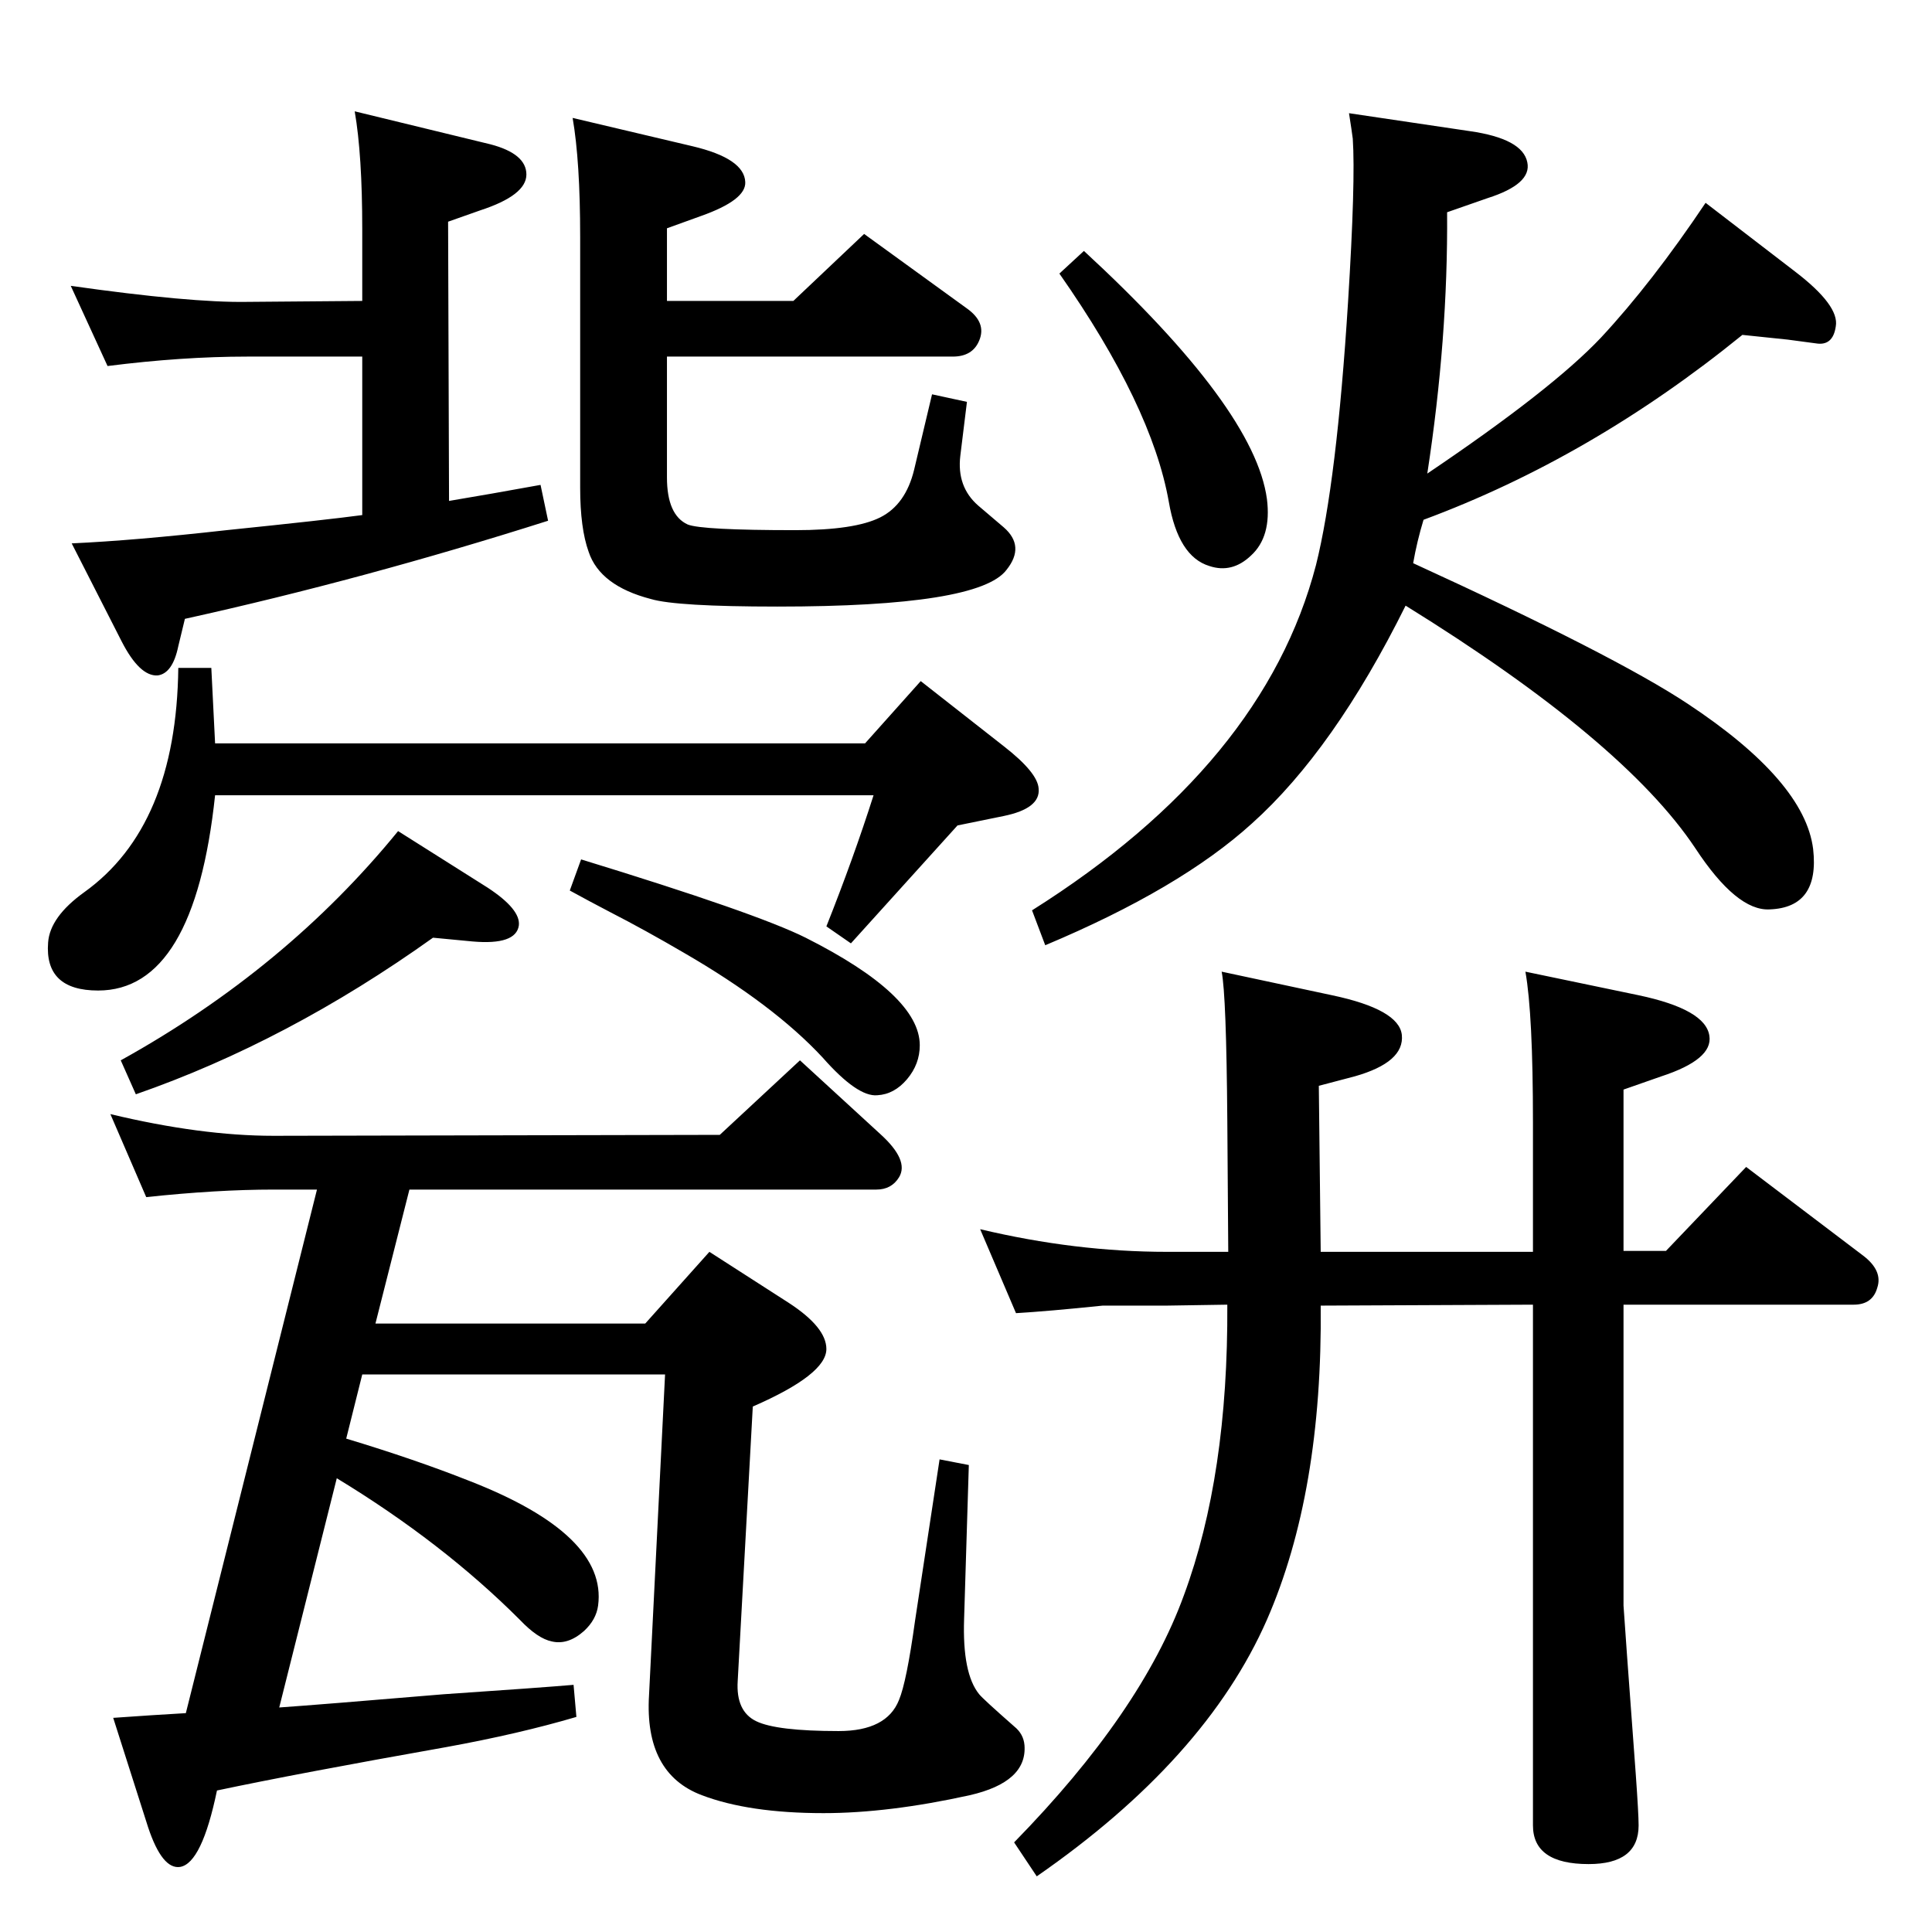 <?xml version="1.0" standalone="no"?>
<!DOCTYPE svg PUBLIC "-//W3C//DTD SVG 1.1//EN" "http://www.w3.org/Graphics/SVG/1.1/DTD/svg11.dtd" >
<svg xmlns="http://www.w3.org/2000/svg" xmlns:xlink="http://www.w3.org/1999/xlink" version="1.1" viewBox="0 0 2048 2048">
  <g transform="matrix(1 0 0 -1 0 2048)">
   <path fill="currentColor"
d="M384 591l-17 -68q73 -22 131 -45q146 -57 136 -132q-2 -15 -15 -27q-17 -15 -34 -11q-15 3 -34 23q-82 82 -194 150l-61 -243q43 3 174 14q103 7 138 10l3 -34q-61 -18 -138 -32q-158 -28 -243 -46q-16 -77 -39 -81q-19 -3 -34 42l-37 116q42 3 77 5l139 555h-46
q-60 0 -135 -8l-38 88q96 -23 173 -23l473 1l85 79l85 -78q31 -28 20 -46q-8 -13 -24 -13h-495l-36 -142h286l68 76l84 -54q40 -26 40 -49q0 -27 -78 -61l-16 -291q-2 -32 19.5 -42.5t87.5 -10.5q51 0 64 33q8 19 17 84l26 171l31 -6l-5 -163q-2 -58 16 -80q4 -5 37 -34
q10 -8 11 -20q3 -39 -58 -53q-86 -19 -155 -19q-79 0 -129 19q-61 23 -56 106l17 340h-321zM1015 1173l-113 -125l-26 18q29 73 50 139h-698q-22 -207 -124 -207q-57 0 -53 51q2 27 38 53q98 70 100 238h35l4 -80h689l59 66l88 -69q36 -28 37 -45q2 -21 -37 -29zM604 1104
l12 33q186 -57 238 -83q121 -61 121 -114q0 -20 -13.5 -36t-31.5 -17q-21 -2 -58 40q-52 56 -147 111q-41 24 -78 43q-23 12 -43 23zM476 1517q42 7 97 17l8 -38q-195 -62 -385 -104l-7 -29q-6 -29 -22 -31q-19 -1 -38 36l-53 104q66 3 164 14q107 11 144 16v168h-122
q-69 0 -148 -10l-39 85q127 -18 187 -17l122 1v76q0 79 -8 125l144 -35q38 -10 38 -32t-49 -38l-34 -12zM1721 665v-319q1 -17 13 -179q3 -42 3 -54q0 -41 -53 -41q-59 0 -59 41v552l-225 -1q2 -198 -57 -333q-65 -148 -244 -272l-24 36q135 138 180 262q47 127 46 308
l-64 -1h-68q-58 -6 -92 -8l-38 89q101 -24 198 -24h65l-1 139q-1 133 -6 158l117 -25q71 -15 74 -42q3 -29 -50 -44l-38 -10l2 -176h225v137q0 115 -8 160l120 -25q71 -15 75 -43q4 -25 -51 -43l-40 -14v-171h45l85 89l124 -94q21 -16 15 -34q-5 -18 -25 -18h-244z
M1149 1782q181 -167 194 -263q5 -40 -17 -60q-20 -19 -44 -11q-33 10 -43 68q-18 102 -116 242zM607 1923l127 -30q55 -13 56 -38q1 -19 -47 -36l-36 -13v-77h134l75 71l109 -79q21 -15 13 -34q-7 -17 -28 -17h-303v-128q0 -40 22 -50q15 -6 114 -6q63 0 90 13.5t36 50.5
l19 80l37 -8l-7 -57q-4 -33 19 -53l27 -23q23 -20 3 -45q-29 -39 -243 -39q-107 0 -134 8q-54 14 -66 50q-9 25 -9 68v266q0 80 -8 126zM1513 1546q132 89 184 144q54 58 111 143l95 -73q47 -36 43 -58q-3 -21 -21 -18l-30 4l-48 5q-160 -130 -338 -196q-7 -23 -11 -46
q214 -98 291 -149q124 -82 133 -154q7 -62 -46 -64q-35 -2 -79 65q-76 114 -307 257q-76 -153 -163 -231q-76 -69 -219 -129l-14 37q246 155 301 366q22 88 34 279q8 128 5 173q-1 8 -4 27l128 -19q56 -8 61 -33q5 -23 -42 -38l-43 -15q1 -134 -21 -277zM459 1054
q-154 -110 -315 -166l-16 36q175 97 294 243l95 -60q35 -23 33 -40q-3 -21 -49 -17z" />
  </g>

</svg>
